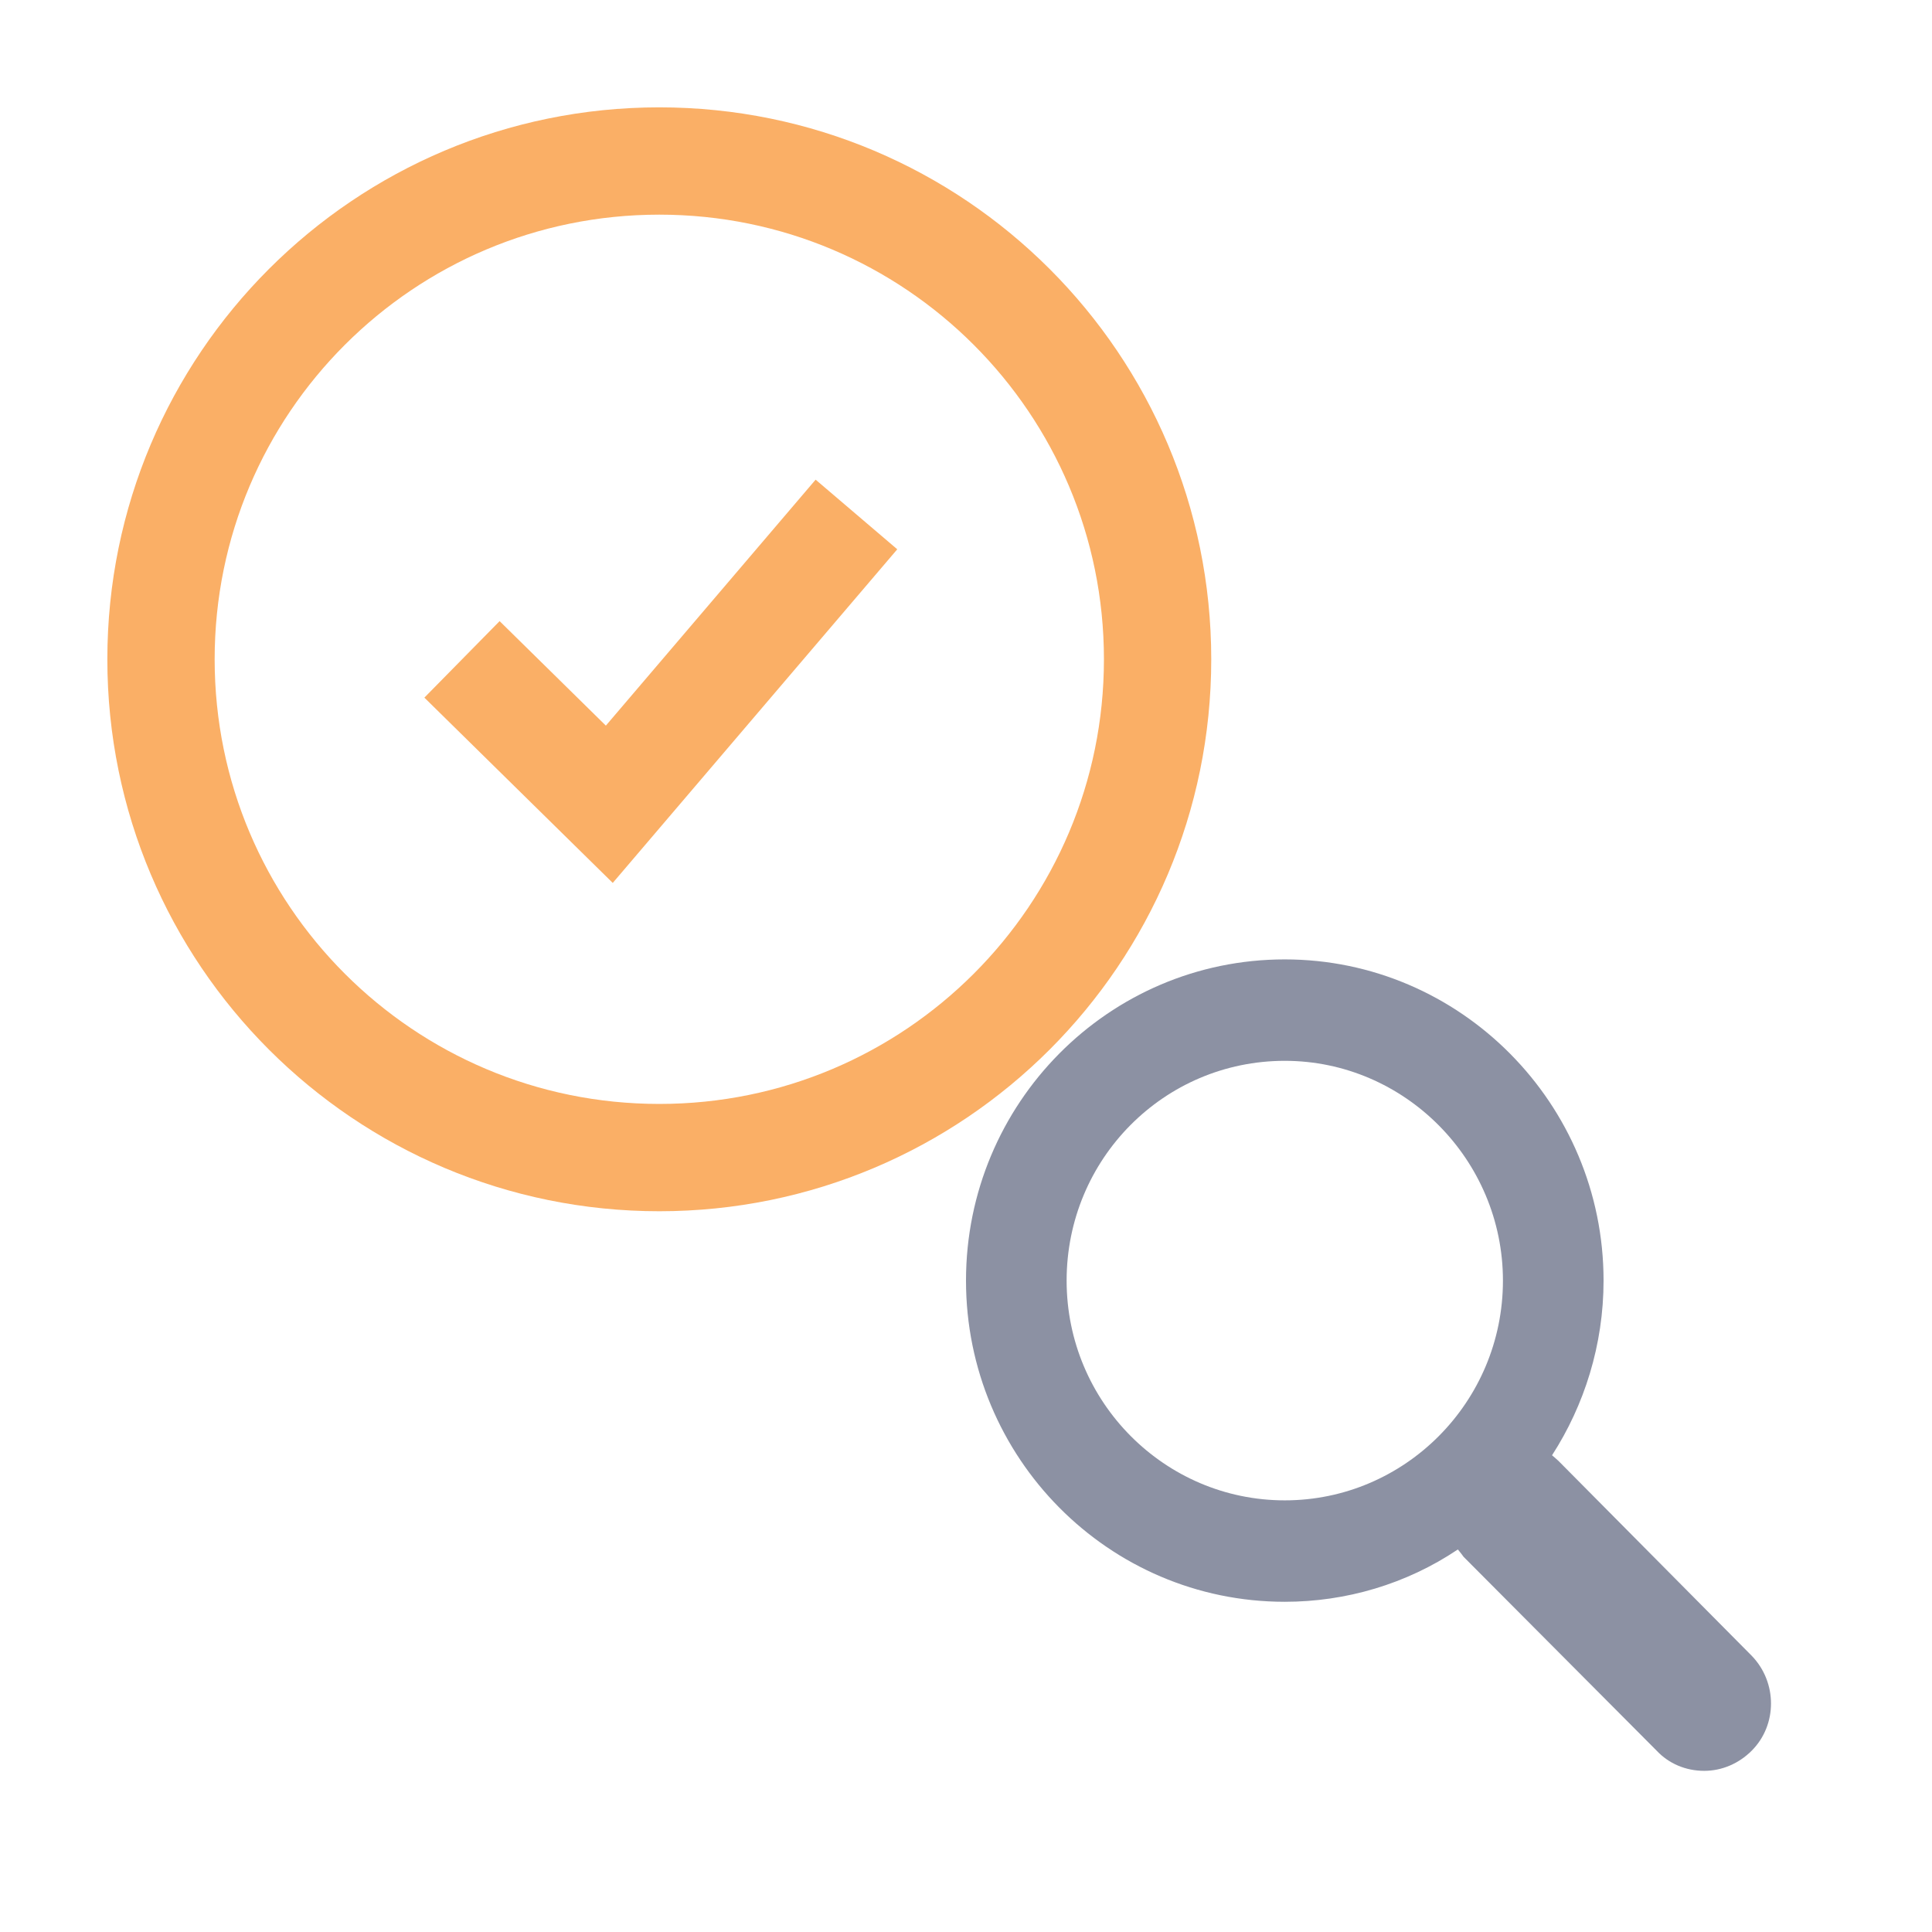 <svg xmlns="http://www.w3.org/2000/svg" xmlns:xlink="http://www.w3.org/1999/xlink" width="24" height="24"
    viewBox="0 0 24 24" fill="none">
    <g opacity="1"
        transform="translate(-1.9895196601282805e-13 4.263256414560601e-14)  rotate(0 12 12)">
        <g opacity="1" transform="translate(2 2)  rotate(0 10 10)">
            <g opacity="1" transform="translate(0 0)  rotate(0 6.19 6.19)">
                <path id="椭圆形"
                    style="stroke:#FAAF66; stroke-width:1.333; stroke-opacity:1; stroke-dasharray:0 0"
                    transform="translate(0 8.881784197001252e-16)  rotate(0 6.19 6.19)"
                    d="M12.38,6.19C12.38,2.77 9.61,0 6.19,0C2.77,0 0,2.77 0,6.19C0,9.61 2.77,12.38 6.19,12.38C9.61,12.38 12.38,9.61 12.38,6.19Z " />
                <path id="路径 72"
                    style="stroke:#FAAF66; stroke-width:1.333; stroke-opacity:1; stroke-dasharray:0 0"
                    transform="translate(3.739 4.391)  rotate(0 2.451 1.799)"
                    d="M0,1.8L1.83,3.6L4.9,0 " />
            </g>
            <g opacity="1"
                transform="translate(10 9.918)  rotate(0 5 5.041)">
                <path id="形状" fill-rule="evenodd" style="fill:#8c91a3"
                    transform="translate(0 0)  rotate(0 5 5.041)" opacity="1"
                    d="M9.17 10.08C9.39 10.08 9.6 9.99 9.76 9.83C10.08 9.51 10.08 8.98 9.76 8.65L7.36 6.23C7.34 6.21 7.28 6.16 7.28 6.16C7.68 5.54 7.92 4.79 7.92 3.99C7.92 1.79 6.14 0 3.96 0C1.77 0 0 1.79 0 3.99C0 6.19 1.77 7.98 3.96 7.98C4.72 7.98 5.47 7.76 6.11 7.33C6.11 7.33 6.16 7.39 6.18 7.42L8.58 9.83C8.73 9.99 8.94 10.08 9.17 10.08Z M6.67 3.99C6.67 2.49 5.45 1.26 3.96 1.26C2.46 1.26 1.25 2.48 1.25 3.99C1.25 5.5 2.47 6.72 3.96 6.72C5.45 6.72 6.67 5.5 6.67 3.99Z " />
            </g>
        </g>
    </g>
</svg>